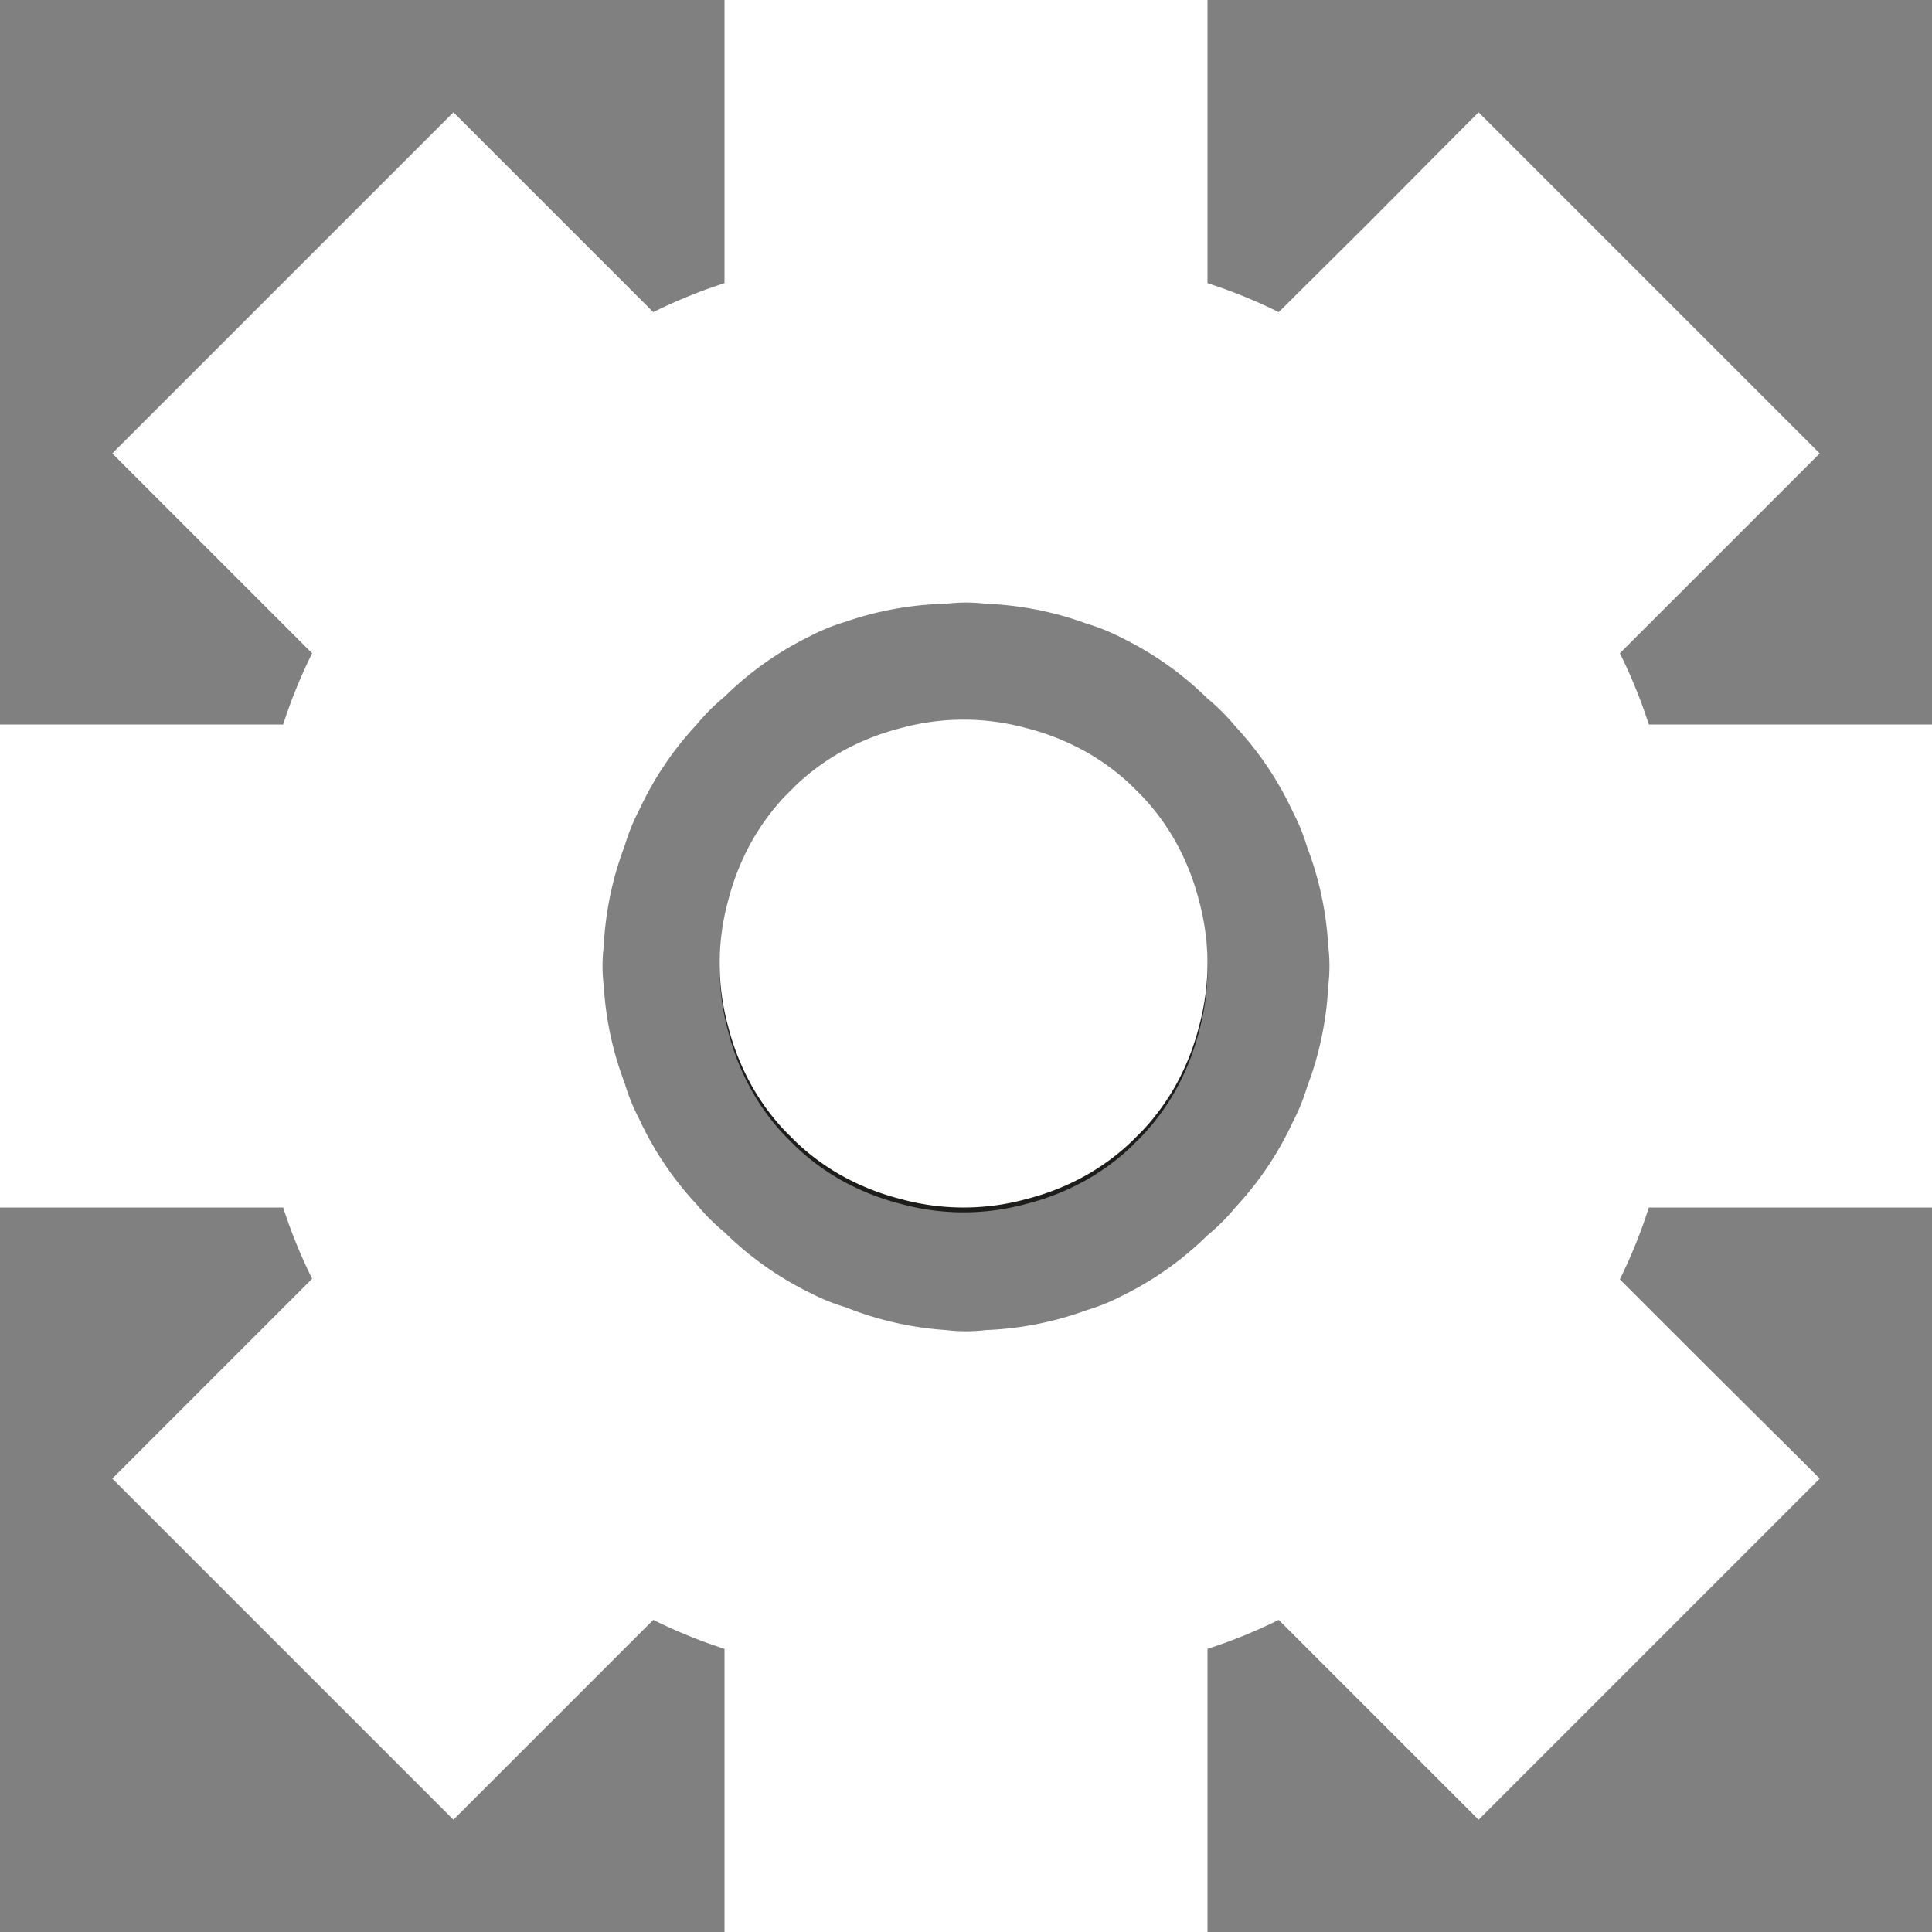 <svg id="Ebene_4" data-name="Ebene 4" xmlns="http://www.w3.org/2000/svg" viewBox="0 0 32 32">
  <rect x="0" y="0" width="32" height="32" fill="#808080" stroke="none"/>
  <defs>
    <style>
    .cls-1 {
      fill: #1d1d1b;
    }

    .cls-2 {
      fill: #fff;
    }

    </style>
  </defs>
  <title>Konfiguration_Variante_W</title>
  <path class="cls-1" d="M19.86,15a4.06,4.06,0,0,0-.4-1,3.83,3.83,0,0,0-.54-.73l-.19-.19a3.83,3.83,0,0,0-.73-.54,4.06,4.06,0,0,0-1-.4,3.93,3.93,0,0,0-2.08,0,4.06,4.06,0,0,0-1,.4,3.83,3.83,0,0,0-.73.54l-.19.19a3.83,3.83,0,0,0-.54.73,4.06,4.06,0,0,0-.4,1,3.93,3.93,0,0,0,0,2.08,4.06,4.06,0,0,0,.4,1,3.83,3.83,0,0,0,.54.73l.19.19a3.83,3.83,0,0,0,.73.54,4.06,4.06,0,0,0,1,.4,3.93,3.93,0,0,0,2.08,0,4.06,4.06,0,0,0,1-.4,3.83,3.83,0,0,0,.73-.54l.19-.19a3.83,3.83,0,0,0,.54-.73,4.06,4.06,0,0,0,.4-1,3.93,3.93,0,0,0,0-2.08Z" />
  <path class="cls-2" d="M20,16a4,4,0,0,1-.14,1,4.06,4.06,0,0,1-.4,1,3.83,3.83,0,0,1-.54.73l-.19.19a3.83,3.83,0,0,1-.73.54,4.06,4.06,0,0,1-1,.4,3.93,3.93,0,0,1-2.08,0,4.06,4.06,0,0,1-1-.4,3.83,3.83,0,0,1-.73-.54l-.19-.19a3.83,3.83,0,0,1-.54-.73,4.06,4.06,0,0,1-.4-1,3.93,3.93,0,0,1,0-2.08,4.06,4.06,0,0,1,.4-1,3.83,3.83,0,0,1,.54-.73l.19-.19a3.83,3.83,0,0,1,.73-.54,4.06,4.06,0,0,1,1-.4,3.93,3.93,0,0,1,2.08,0,4.06,4.06,0,0,1,1,.4,3.83,3.83,0,0,1,.73.54l.19.19a3.83,3.83,0,0,1,.54.73,4.06,4.06,0,0,1,.4,1A4,4,0,0,1,20,16Z" />
  <path class="cls-2" d="M32,20V12H27.31a8.58,8.58,0,0,0-.48-1.18l1.48-1.48,1.47-1.47.36-.36L24.49,1.86l-.36.36L22.67,3.69h0L21.18,5.17A8.58,8.58,0,0,0,20,4.69V0H12V4.69a8.58,8.58,0,0,0-1.18.48L9.34,3.69h0L7.87,2.22l-.36-.36L1.86,7.51l.36.36L3.69,9.34l1.48,1.48A8.58,8.58,0,0,0,4.69,12H0v8H4.69a8.58,8.58,0,0,0,.48,1.18L3.69,22.66h0L2.22,24.13l-.36.36,5.65,5.65.36-.36,1.47-1.47,1.48-1.48a8.58,8.58,0,0,0,1.18.48V32h8V27.31a8.58,8.58,0,0,0,1.18-.48l1.48,1.48,1.47,1.47.36.36,5.65-5.65-.36-.36-1.47-1.46h0l-1.48-1.48A8.58,8.58,0,0,0,27.31,20ZM20.46,20a3.33,3.33,0,0,1-.46.46,5.38,5.38,0,0,1-1.41,1,3.32,3.32,0,0,1-.59.24,5.45,5.45,0,0,1-1.67.33,2.73,2.73,0,0,1-.66,0A5.45,5.45,0,0,1,14,21.65a3.32,3.32,0,0,1-.59-.24,5.38,5.38,0,0,1-1.41-1,3.33,3.33,0,0,1-.46-.46,5.38,5.38,0,0,1-.95-1.41,3.32,3.32,0,0,1-.24-.59A5.45,5.45,0,0,1,10,16.33a2.73,2.73,0,0,1,0-.66A5.45,5.45,0,0,1,10.35,14a3.32,3.32,0,0,1,.24-.59A5.38,5.38,0,0,1,11.54,12a3.33,3.33,0,0,1,.46-.46,5.38,5.38,0,0,1,1.41-1,3.32,3.32,0,0,1,.59-.24A5.45,5.45,0,0,1,15.67,10a2.74,2.74,0,0,1,.66,0,5.45,5.45,0,0,1,1.67.33,3.32,3.32,0,0,1,.59.24,5.38,5.38,0,0,1,1.41,1,3.33,3.33,0,0,1,.46.46,5.38,5.38,0,0,1,.95,1.41,3.32,3.32,0,0,1,.24.59A5.45,5.45,0,0,1,22,15.67a2.73,2.73,0,0,1,0,.66A5.45,5.45,0,0,1,21.65,18a3.32,3.32,0,0,1-.24.59A5.38,5.38,0,0,1,20.46,20Z" />
</svg>
